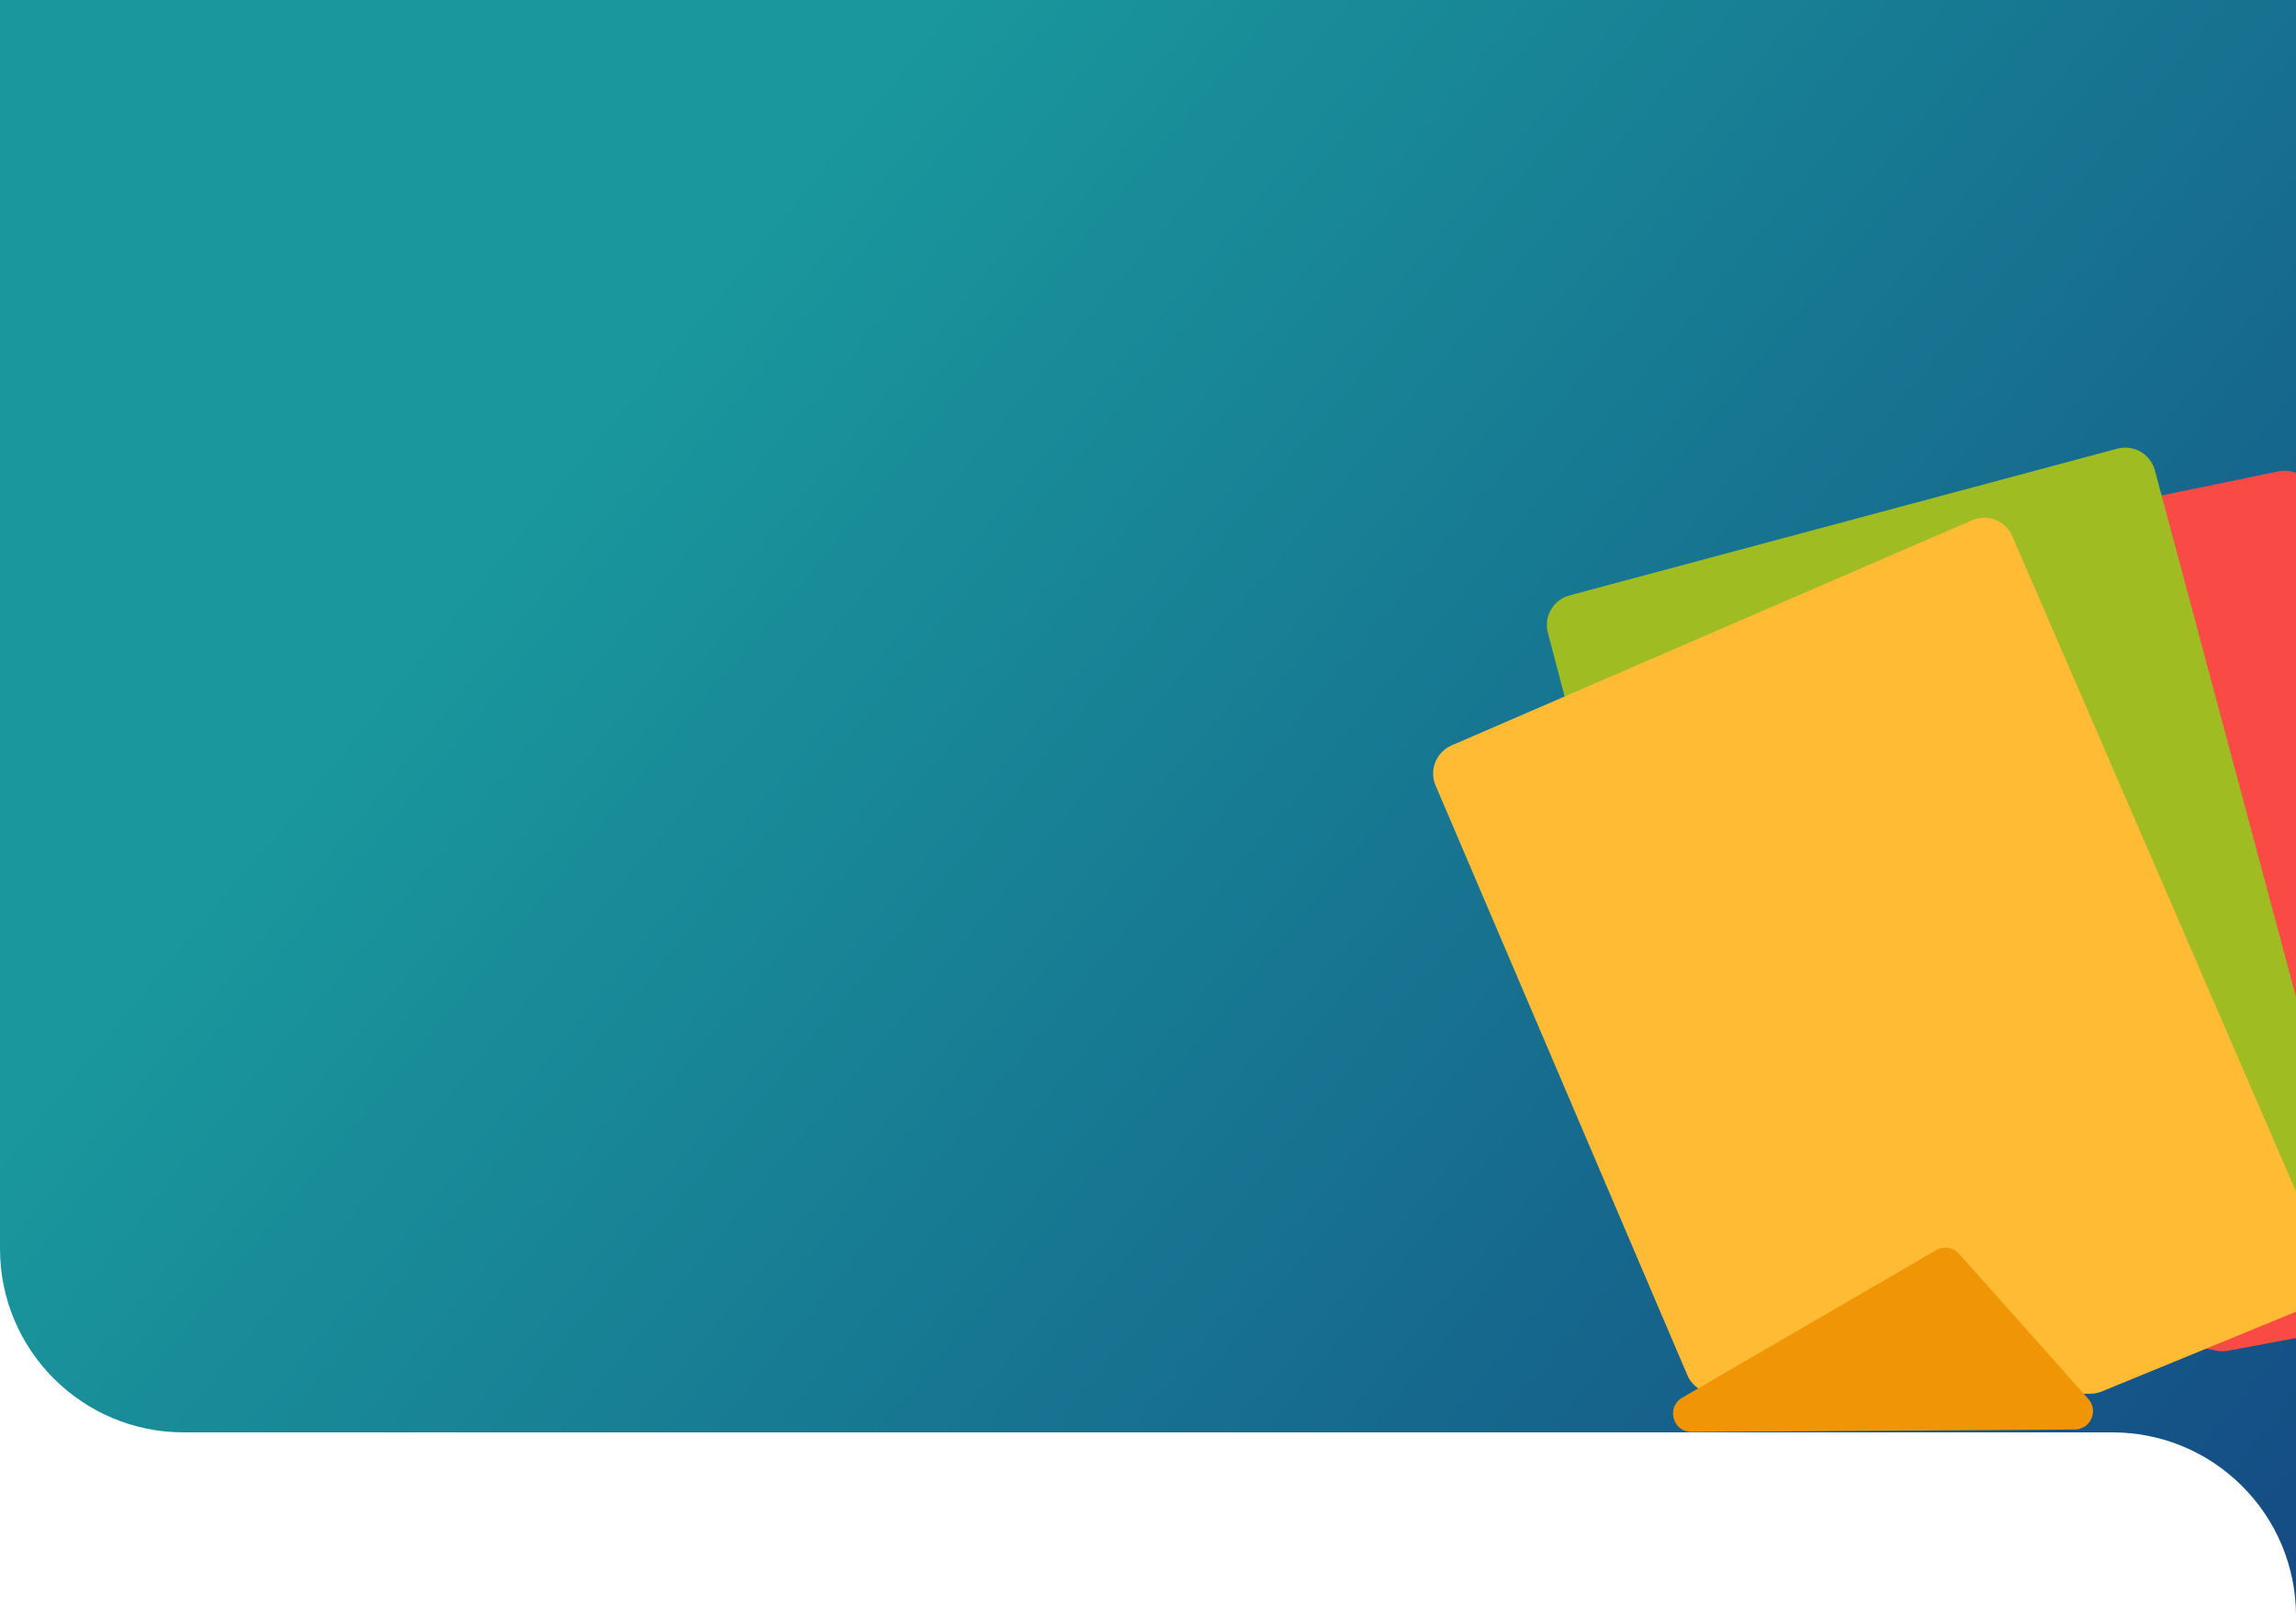 <svg width="375" height="264" viewBox="0 0 375 264" fill="none" xmlns="http://www.w3.org/2000/svg">
<g clip-path="url(#clip0_527_1008)">
<path fill-rule="evenodd" clip-rule="evenodd" d="M375 0H0V204C0 220.569 13.431 234 30 234H345C361.569 234 375 247.431 375 264V234V0Z" fill="url(#paint0_linear_527_1008)"/>
<path d="M277.532 101.553C276.991 98.855 278.732 96.227 281.427 95.672L372.154 77.007C374.858 76.451 377.502 78.193 378.059 80.897L404.202 207.973C404.765 210.713 402.97 213.383 400.22 213.896L363.863 220.667C363.223 220.787 362.565 220.78 361.927 220.647L302.005 208.153C300.044 207.744 298.517 206.205 298.123 204.241L277.532 101.553Z" fill="#F94A46"/>
<g filter="url(#filter0_d_527_1008)">
<path d="M247.81 99.367C247.111 96.706 248.694 93.98 251.352 93.268L340.822 69.294C343.49 68.579 346.231 70.162 346.946 72.83L380.524 198.146C381.249 200.848 379.614 203.619 376.898 204.293L341.003 213.193C340.371 213.35 339.714 213.381 339.069 213.286L278.515 204.342C276.534 204.049 274.919 202.602 274.41 200.665L247.81 99.367Z" fill="#9FBC22"/>
</g>
<g filter="url(#filter1_d_527_1008)">
<path d="M231.472 134.327C230.392 131.797 231.56 128.869 234.085 127.776L319.092 90.986C321.626 89.889 324.57 91.054 325.666 93.589L377.196 212.653C378.307 215.221 377.095 218.201 374.507 219.264L340.298 233.314C339.695 233.561 339.05 233.688 338.398 233.688L277.188 233.688C275.185 233.688 273.375 232.493 272.589 230.651L231.472 134.327Z" fill="#FFBB33"/>
</g>
<path d="M316.223 204.231L274.747 228.335C272.089 229.88 273.199 233.948 276.274 233.929L338.867 233.534C341.448 233.517 342.805 230.466 341.088 228.538L319.971 204.829C319.022 203.765 317.456 203.515 316.223 204.231Z" fill="#EF9506"/>
</g>
<defs>
<filter id="filter0_d_527_1008" x="247.645" y="69.123" width="138.051" height="148.217" filterUnits="userSpaceOnUse" color-interpolation-filters="sRGB">
<feFlood flood-opacity="0" result="BackgroundImageFix"/>
<feColorMatrix in="SourceAlpha" type="matrix" values="0 0 0 0 0 0 0 0 0 0 0 0 0 0 0 0 0 0 127 0" result="hardAlpha"/>
<feOffset dx="5" dy="4"/>
<feComposite in2="hardAlpha" operator="out"/>
<feColorMatrix type="matrix" values="0 0 0 0 0 0 0 0 0 0 0 0 0 0 0 0 0 0 0.15 0"/>
<feBlend mode="normal" in2="BackgroundImageFix" result="effect1_dropShadow_527_1008"/>
<feBlend mode="normal" in="SourceGraphic" in2="effect1_dropShadow_527_1008" result="shape"/>
</filter>
<filter id="filter1_d_527_1008" x="231.07" y="84.573" width="149.539" height="149.115" filterUnits="userSpaceOnUse" color-interpolation-filters="sRGB">
<feFlood flood-opacity="0" result="BackgroundImageFix"/>
<feColorMatrix in="SourceAlpha" type="matrix" values="0 0 0 0 0 0 0 0 0 0 0 0 0 0 0 0 0 0 127 0" result="hardAlpha"/>
<feOffset dx="3" dy="-6"/>
<feComposite in2="hardAlpha" operator="out"/>
<feColorMatrix type="matrix" values="0 0 0 0 0 0 0 0 0 0 0 0 0 0 0 0 0 0 0.15 0"/>
<feBlend mode="normal" in2="BackgroundImageFix" result="effect1_dropShadow_527_1008"/>
<feBlend mode="normal" in="SourceGraphic" in2="effect1_dropShadow_527_1008" result="shape"/>
</filter>
<linearGradient id="paint0_linear_527_1008" x1="93.5" y1="74" x2="385" y2="314" gradientUnits="userSpaceOnUse">
<stop stop-color="#19979C"/>
<stop offset="1" stop-color="#144281"/>
</linearGradient>
<clipPath id="clip0_527_1008">
<rect width="375" height="264" fill="white"/>
</clipPath>
</defs>
</svg>
